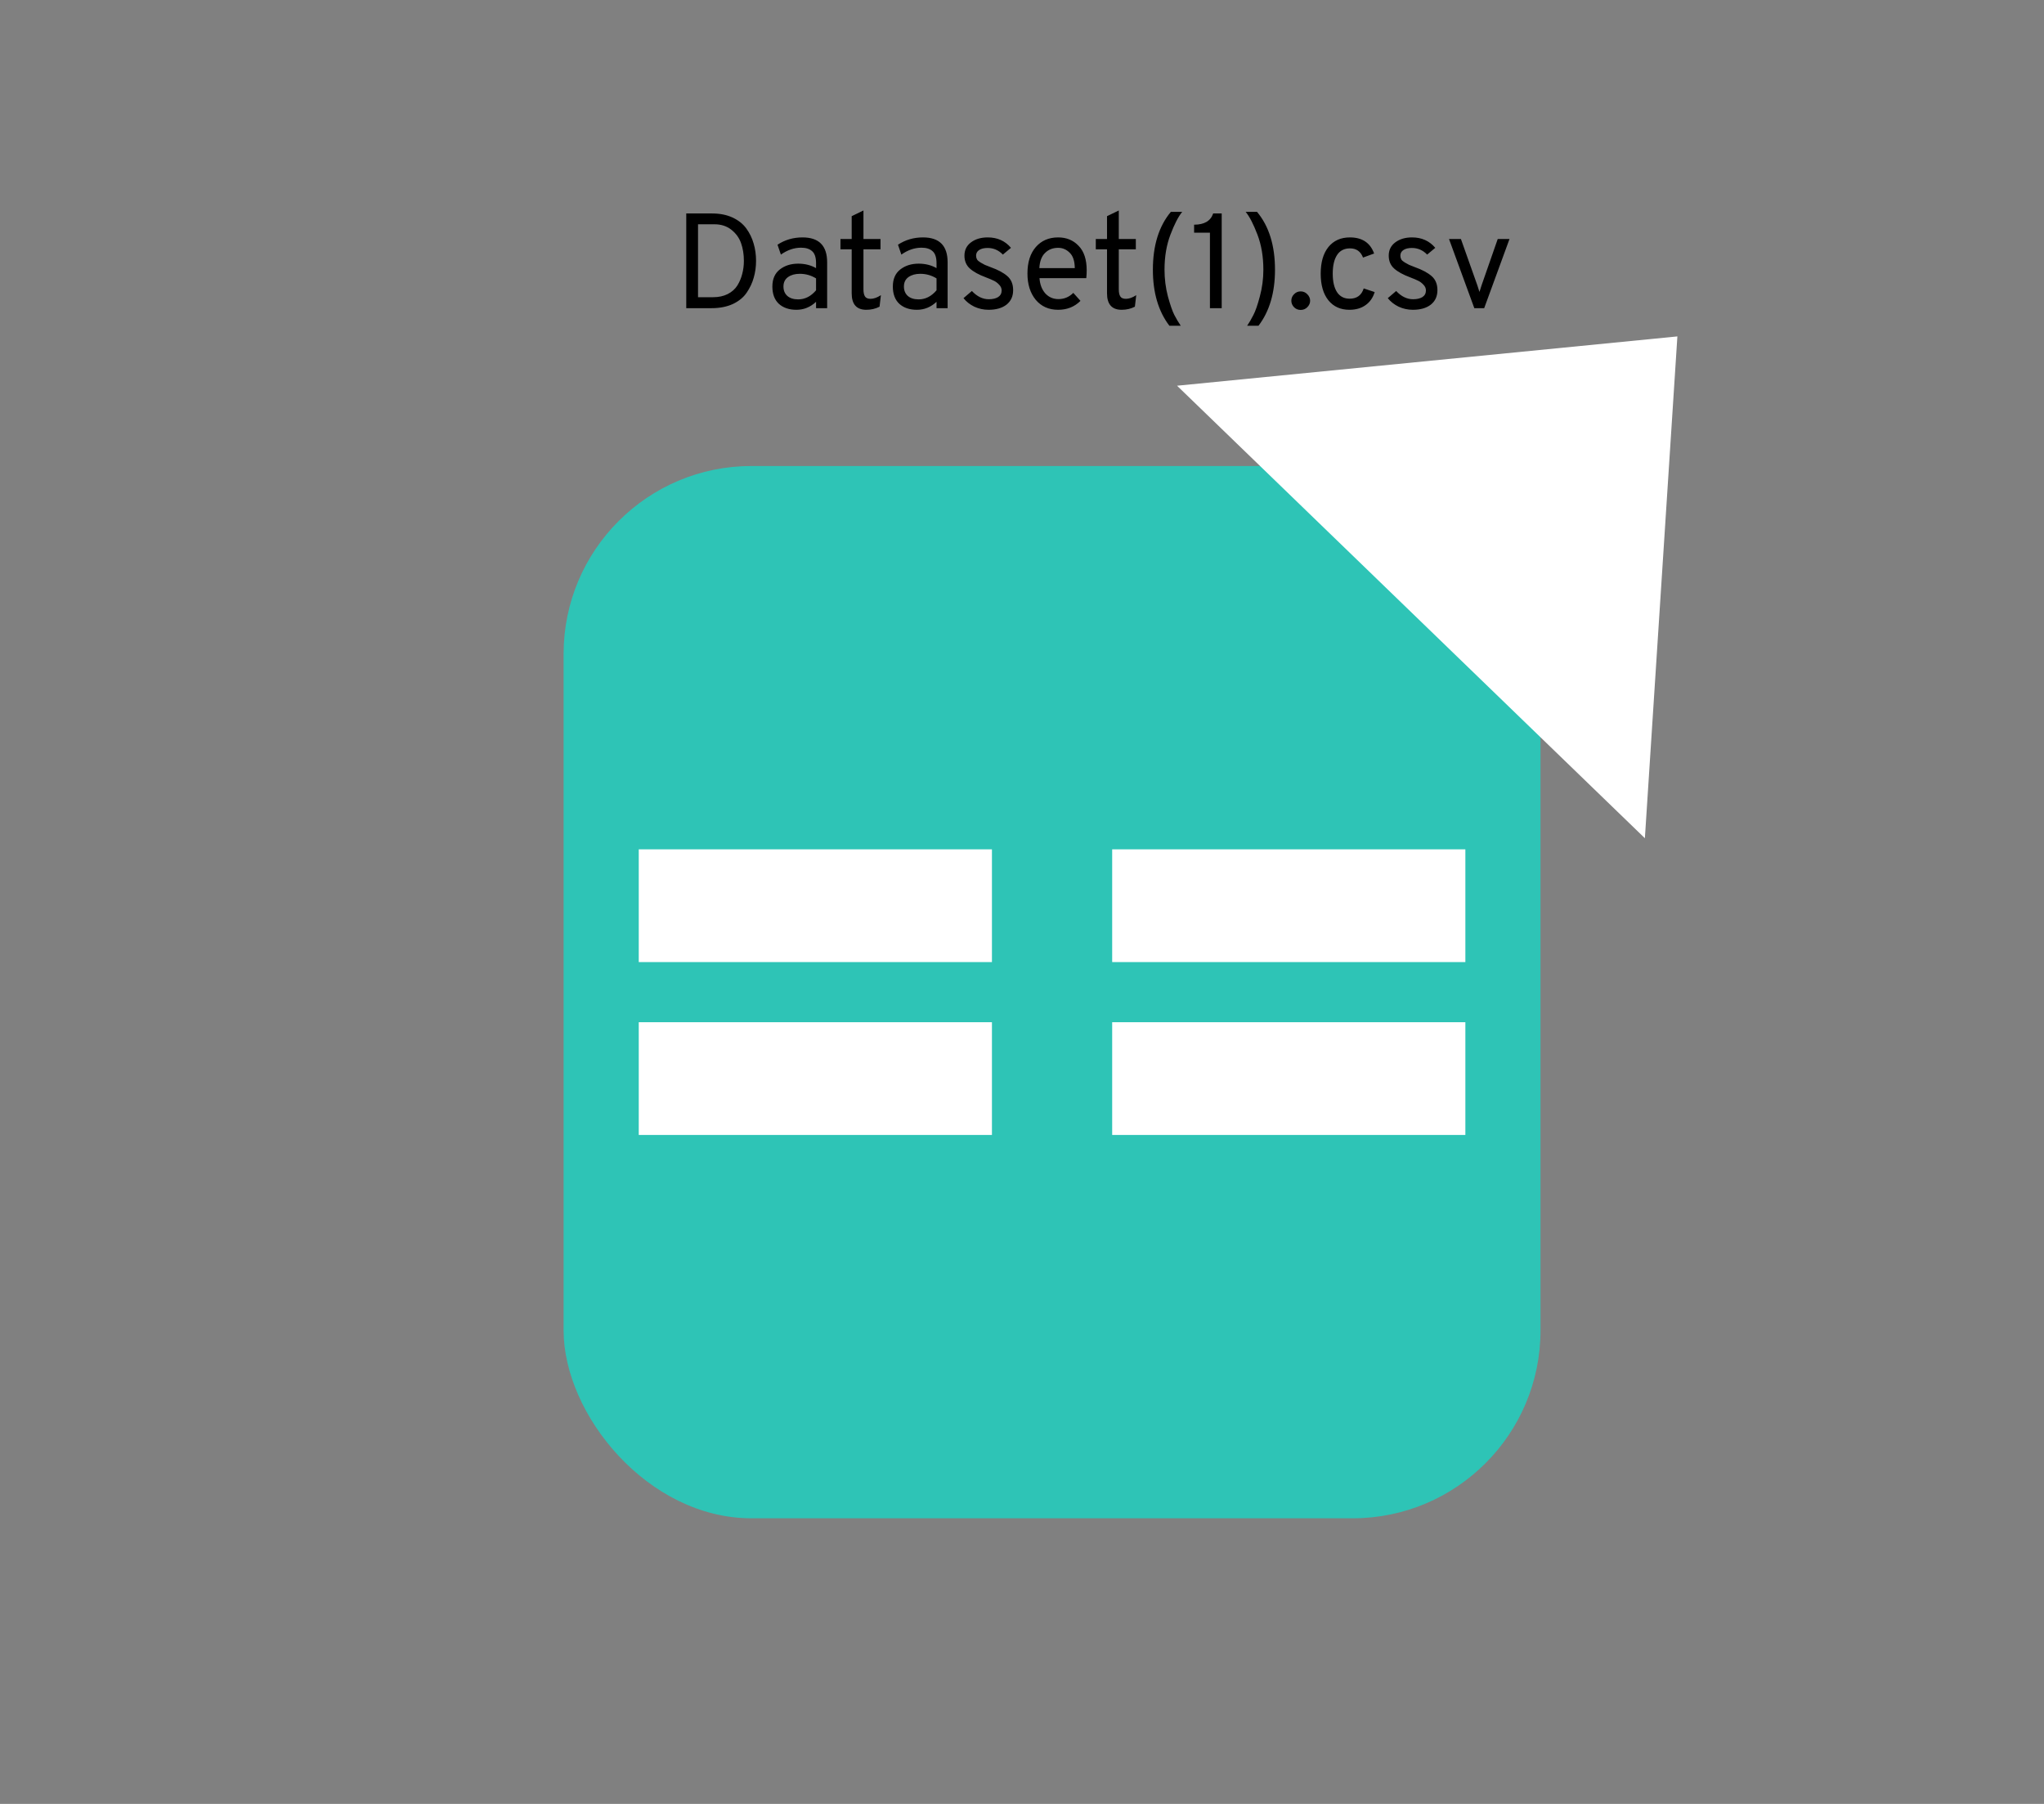 <svg width="272" height="240" viewBox="0 0 272 240" fill="none" xmlns="http://www.w3.org/2000/svg">
<rect x="0" y="0" width="272" height="240" fill="#808080" stroke="none"/>
<path d="M91.322 28.4H94.76C95.792 28.4 96.698 28.58 97.478 28.94C98.258 29.3 98.87 29.786 99.314 30.398C99.758 31.01 100.082 31.676 100.286 32.396C100.502 33.116 100.61 33.884 100.61 34.7C100.61 35.48 100.508 36.224 100.304 36.932C100.112 37.628 99.8 38.294 99.368 38.93C98.948 39.554 98.336 40.058 97.532 40.442C96.728 40.814 95.78 41 94.688 41H91.322V28.4ZM94.886 39.542C95.63 39.542 96.278 39.404 96.83 39.128C97.394 38.84 97.826 38.456 98.126 37.976C98.426 37.484 98.642 36.968 98.774 36.428C98.918 35.888 98.99 35.312 98.99 34.7C98.99 33.836 98.864 33.05 98.612 32.342C98.36 31.634 97.928 31.04 97.316 30.56C96.704 30.08 95.96 29.84 95.084 29.84H92.888V39.542H94.886ZM108.595 41V40.154C107.839 40.862 106.969 41.216 105.985 41.216C105.013 41.216 104.233 40.952 103.645 40.424C103.069 39.884 102.781 39.116 102.781 38.12C102.781 37.124 103.111 36.368 103.771 35.852C104.431 35.336 105.247 35.078 106.219 35.078C107.107 35.078 107.899 35.276 108.595 35.672V35.024C108.595 34.256 108.421 33.722 108.073 33.422C107.737 33.11 107.245 32.954 106.597 32.954C105.673 32.954 104.779 33.26 103.915 33.872L103.465 32.558C104.449 31.91 105.559 31.586 106.795 31.586C108.979 31.586 110.071 32.69 110.071 34.898V41H108.595ZM106.219 39.83C107.119 39.83 107.911 39.428 108.595 38.624V37.04C107.935 36.632 107.215 36.428 106.435 36.428C105.799 36.428 105.277 36.572 104.869 36.86C104.461 37.148 104.257 37.568 104.257 38.12C104.257 38.636 104.425 39.05 104.761 39.362C105.109 39.674 105.595 39.83 106.219 39.83ZM115.28 41.216C113.984 41.216 113.336 40.484 113.336 39.02V33.17H111.842V31.802H113.336V28.76L114.902 28.004V31.802H117.17V33.17H114.902V38.498C114.902 38.906 114.968 39.218 115.1 39.434C115.232 39.65 115.484 39.758 115.856 39.758C116.264 39.758 116.72 39.596 117.224 39.272L117.044 40.802C116.516 41.078 115.928 41.216 115.28 41.216ZM124.626 41V40.154C123.87 40.862 123 41.216 122.016 41.216C121.044 41.216 120.264 40.952 119.676 40.424C119.1 39.884 118.812 39.116 118.812 38.12C118.812 37.124 119.142 36.368 119.802 35.852C120.462 35.336 121.278 35.078 122.25 35.078C123.138 35.078 123.93 35.276 124.626 35.672V35.024C124.626 34.256 124.452 33.722 124.104 33.422C123.768 33.11 123.276 32.954 122.628 32.954C121.704 32.954 120.81 33.26 119.946 33.872L119.496 32.558C120.48 31.91 121.59 31.586 122.826 31.586C125.01 31.586 126.102 32.69 126.102 34.898V41H124.626ZM122.25 39.83C123.15 39.83 123.942 39.428 124.626 38.624V37.04C123.966 36.632 123.246 36.428 122.466 36.428C121.83 36.428 121.308 36.572 120.9 36.86C120.492 37.148 120.288 37.568 120.288 38.12C120.288 38.636 120.456 39.05 120.792 39.362C121.14 39.674 121.626 39.83 122.25 39.83ZM131.545 41.216C130.885 41.216 130.255 41.078 129.655 40.802C129.067 40.514 128.587 40.136 128.215 39.668L129.331 38.714C130.015 39.446 130.765 39.812 131.581 39.812C132.097 39.812 132.511 39.716 132.823 39.524C133.135 39.32 133.291 39.026 133.291 38.642C133.291 38.354 133.177 38.096 132.949 37.868C132.721 37.628 132.487 37.454 132.247 37.346C132.007 37.226 131.653 37.076 131.185 36.896C130.249 36.548 129.541 36.158 129.061 35.726C128.581 35.294 128.341 34.724 128.341 34.016C128.341 33.272 128.629 32.684 129.205 32.252C129.793 31.808 130.537 31.586 131.437 31.586C132.721 31.586 133.753 32.048 134.533 32.972L133.453 33.872C132.889 33.284 132.211 32.99 131.419 32.99C130.951 32.99 130.579 33.08 130.303 33.26C130.027 33.44 129.889 33.692 129.889 34.016C129.889 34.196 129.931 34.364 130.015 34.52C130.111 34.664 130.273 34.802 130.501 34.934C130.741 35.066 130.927 35.168 131.059 35.24C131.203 35.3 131.461 35.402 131.833 35.546C132.805 35.894 133.543 36.29 134.047 36.734C134.563 37.178 134.821 37.802 134.821 38.606C134.821 39.422 134.527 40.064 133.939 40.532C133.351 40.988 132.553 41.216 131.545 41.216ZM140.811 41.216C139.563 41.216 138.567 40.772 137.823 39.884C137.091 38.984 136.725 37.82 136.725 36.392C136.725 34.892 137.097 33.716 137.841 32.864C138.585 32.012 139.575 31.586 140.811 31.586C141.915 31.586 142.821 31.958 143.529 32.702C144.249 33.434 144.609 34.52 144.609 35.96C144.609 36.296 144.591 36.644 144.555 37.004H138.327C138.387 37.844 138.645 38.522 139.101 39.038C139.569 39.542 140.151 39.794 140.847 39.794C141.615 39.794 142.275 39.518 142.827 38.966L143.781 40.028C142.989 40.82 141.999 41.216 140.811 41.216ZM138.309 35.672H143.025C143.013 34.724 142.785 34.04 142.341 33.62C141.909 33.188 141.399 32.972 140.811 32.972C140.103 32.972 139.521 33.2 139.065 33.656C138.609 34.1 138.357 34.772 138.309 35.672ZM149.258 41.216C147.962 41.216 147.314 40.484 147.314 39.02V33.17H145.82V31.802H147.314V28.76L148.88 28.004V31.802H151.148V33.17H148.88V38.498C148.88 38.906 148.946 39.218 149.078 39.434C149.21 39.65 149.462 39.758 149.834 39.758C150.242 39.758 150.698 39.596 151.202 39.272L151.022 40.802C150.494 41.078 149.906 41.216 149.258 41.216ZM155.613 43.34C154.149 41.42 153.417 38.936 153.417 35.888C153.417 32.66 154.215 30.092 155.811 28.184H157.323C156.807 28.808 156.285 29.816 155.757 31.208C155.229 32.588 154.965 34.148 154.965 35.888C154.965 37.1 155.115 38.282 155.415 39.434C155.727 40.574 156.015 41.402 156.279 41.918C156.555 42.446 156.837 42.92 157.125 43.34H155.613ZM161.009 41V30.956H158.903V29.894C160.259 29.894 161.105 29.396 161.441 28.4H162.575V41H161.009ZM165.959 43.34C166.247 42.92 166.523 42.446 166.787 41.918C167.063 41.402 167.351 40.574 167.651 39.434C167.963 38.282 168.119 37.1 168.119 35.888C168.119 34.148 167.855 32.588 167.327 31.208C166.799 29.816 166.277 28.808 165.761 28.184H167.273C168.869 30.092 169.667 32.66 169.667 35.888C169.667 38.936 168.935 41.42 167.471 43.34H165.959ZM173.965 40.874C173.725 41.114 173.431 41.234 173.083 41.234C172.735 41.234 172.441 41.114 172.201 40.874C171.961 40.622 171.841 40.334 171.841 40.01C171.841 39.674 171.961 39.386 172.201 39.146C172.441 38.894 172.735 38.768 173.083 38.768C173.431 38.768 173.725 38.894 173.965 39.146C174.217 39.398 174.343 39.686 174.343 40.01C174.343 40.334 174.217 40.622 173.965 40.874ZM179.564 41.216C178.388 41.216 177.458 40.796 176.774 39.956C176.09 39.104 175.748 37.922 175.748 36.41C175.748 34.898 176.09 33.716 176.774 32.864C177.47 32.012 178.424 31.586 179.636 31.586C181.268 31.586 182.342 32.3 182.858 33.728L181.382 34.268C181.07 33.452 180.494 33.044 179.654 33.044C178.886 33.044 178.31 33.338 177.926 33.926C177.542 34.514 177.35 35.342 177.35 36.41C177.35 37.466 177.542 38.288 177.926 38.876C178.31 39.452 178.868 39.74 179.6 39.74C180.56 39.74 181.184 39.284 181.472 38.372L182.93 38.858C182.702 39.614 182.294 40.196 181.706 40.604C181.13 41.012 180.416 41.216 179.564 41.216ZM188.006 41.216C187.346 41.216 186.716 41.078 186.116 40.802C185.528 40.514 185.048 40.136 184.676 39.668L185.792 38.714C186.476 39.446 187.226 39.812 188.042 39.812C188.558 39.812 188.972 39.716 189.284 39.524C189.596 39.32 189.752 39.026 189.752 38.642C189.752 38.354 189.638 38.096 189.41 37.868C189.182 37.628 188.948 37.454 188.708 37.346C188.468 37.226 188.114 37.076 187.646 36.896C186.71 36.548 186.002 36.158 185.522 35.726C185.042 35.294 184.802 34.724 184.802 34.016C184.802 33.272 185.09 32.684 185.666 32.252C186.254 31.808 186.998 31.586 187.898 31.586C189.182 31.586 190.214 32.048 190.994 32.972L189.914 33.872C189.35 33.284 188.672 32.99 187.88 32.99C187.412 32.99 187.04 33.08 186.764 33.26C186.488 33.44 186.35 33.692 186.35 34.016C186.35 34.196 186.392 34.364 186.476 34.52C186.572 34.664 186.734 34.802 186.962 34.934C187.202 35.066 187.388 35.168 187.52 35.24C187.664 35.3 187.922 35.402 188.294 35.546C189.266 35.894 190.004 36.29 190.508 36.734C191.024 37.178 191.282 37.802 191.282 38.606C191.282 39.422 190.988 40.064 190.4 40.532C189.812 40.988 189.014 41.216 188.006 41.216ZM196.191 41L192.825 31.802H194.409L196.587 37.94C196.743 38.396 196.839 38.696 196.875 38.84C196.911 38.696 197.007 38.396 197.163 37.94L199.305 31.802H200.871L197.505 41H196.191Z" fill="black"/>
<rect x="75" y="62" width="130" height="140" rx="25" fill="#2EC4B6"/>
<rect x="85" y="113" width="47" height="15" fill="white"/>
<rect x="148" y="113" width="47" height="15" fill="white"/>
<rect x="85" y="136" width="47" height="15" fill="white"/>
<rect x="148" y="136" width="47" height="15" fill="white"/>
<path d="M223.214 44.758L218.888 111.521L156.634 51.318L223.214 44.758Z" fill="white"/>
</svg>
